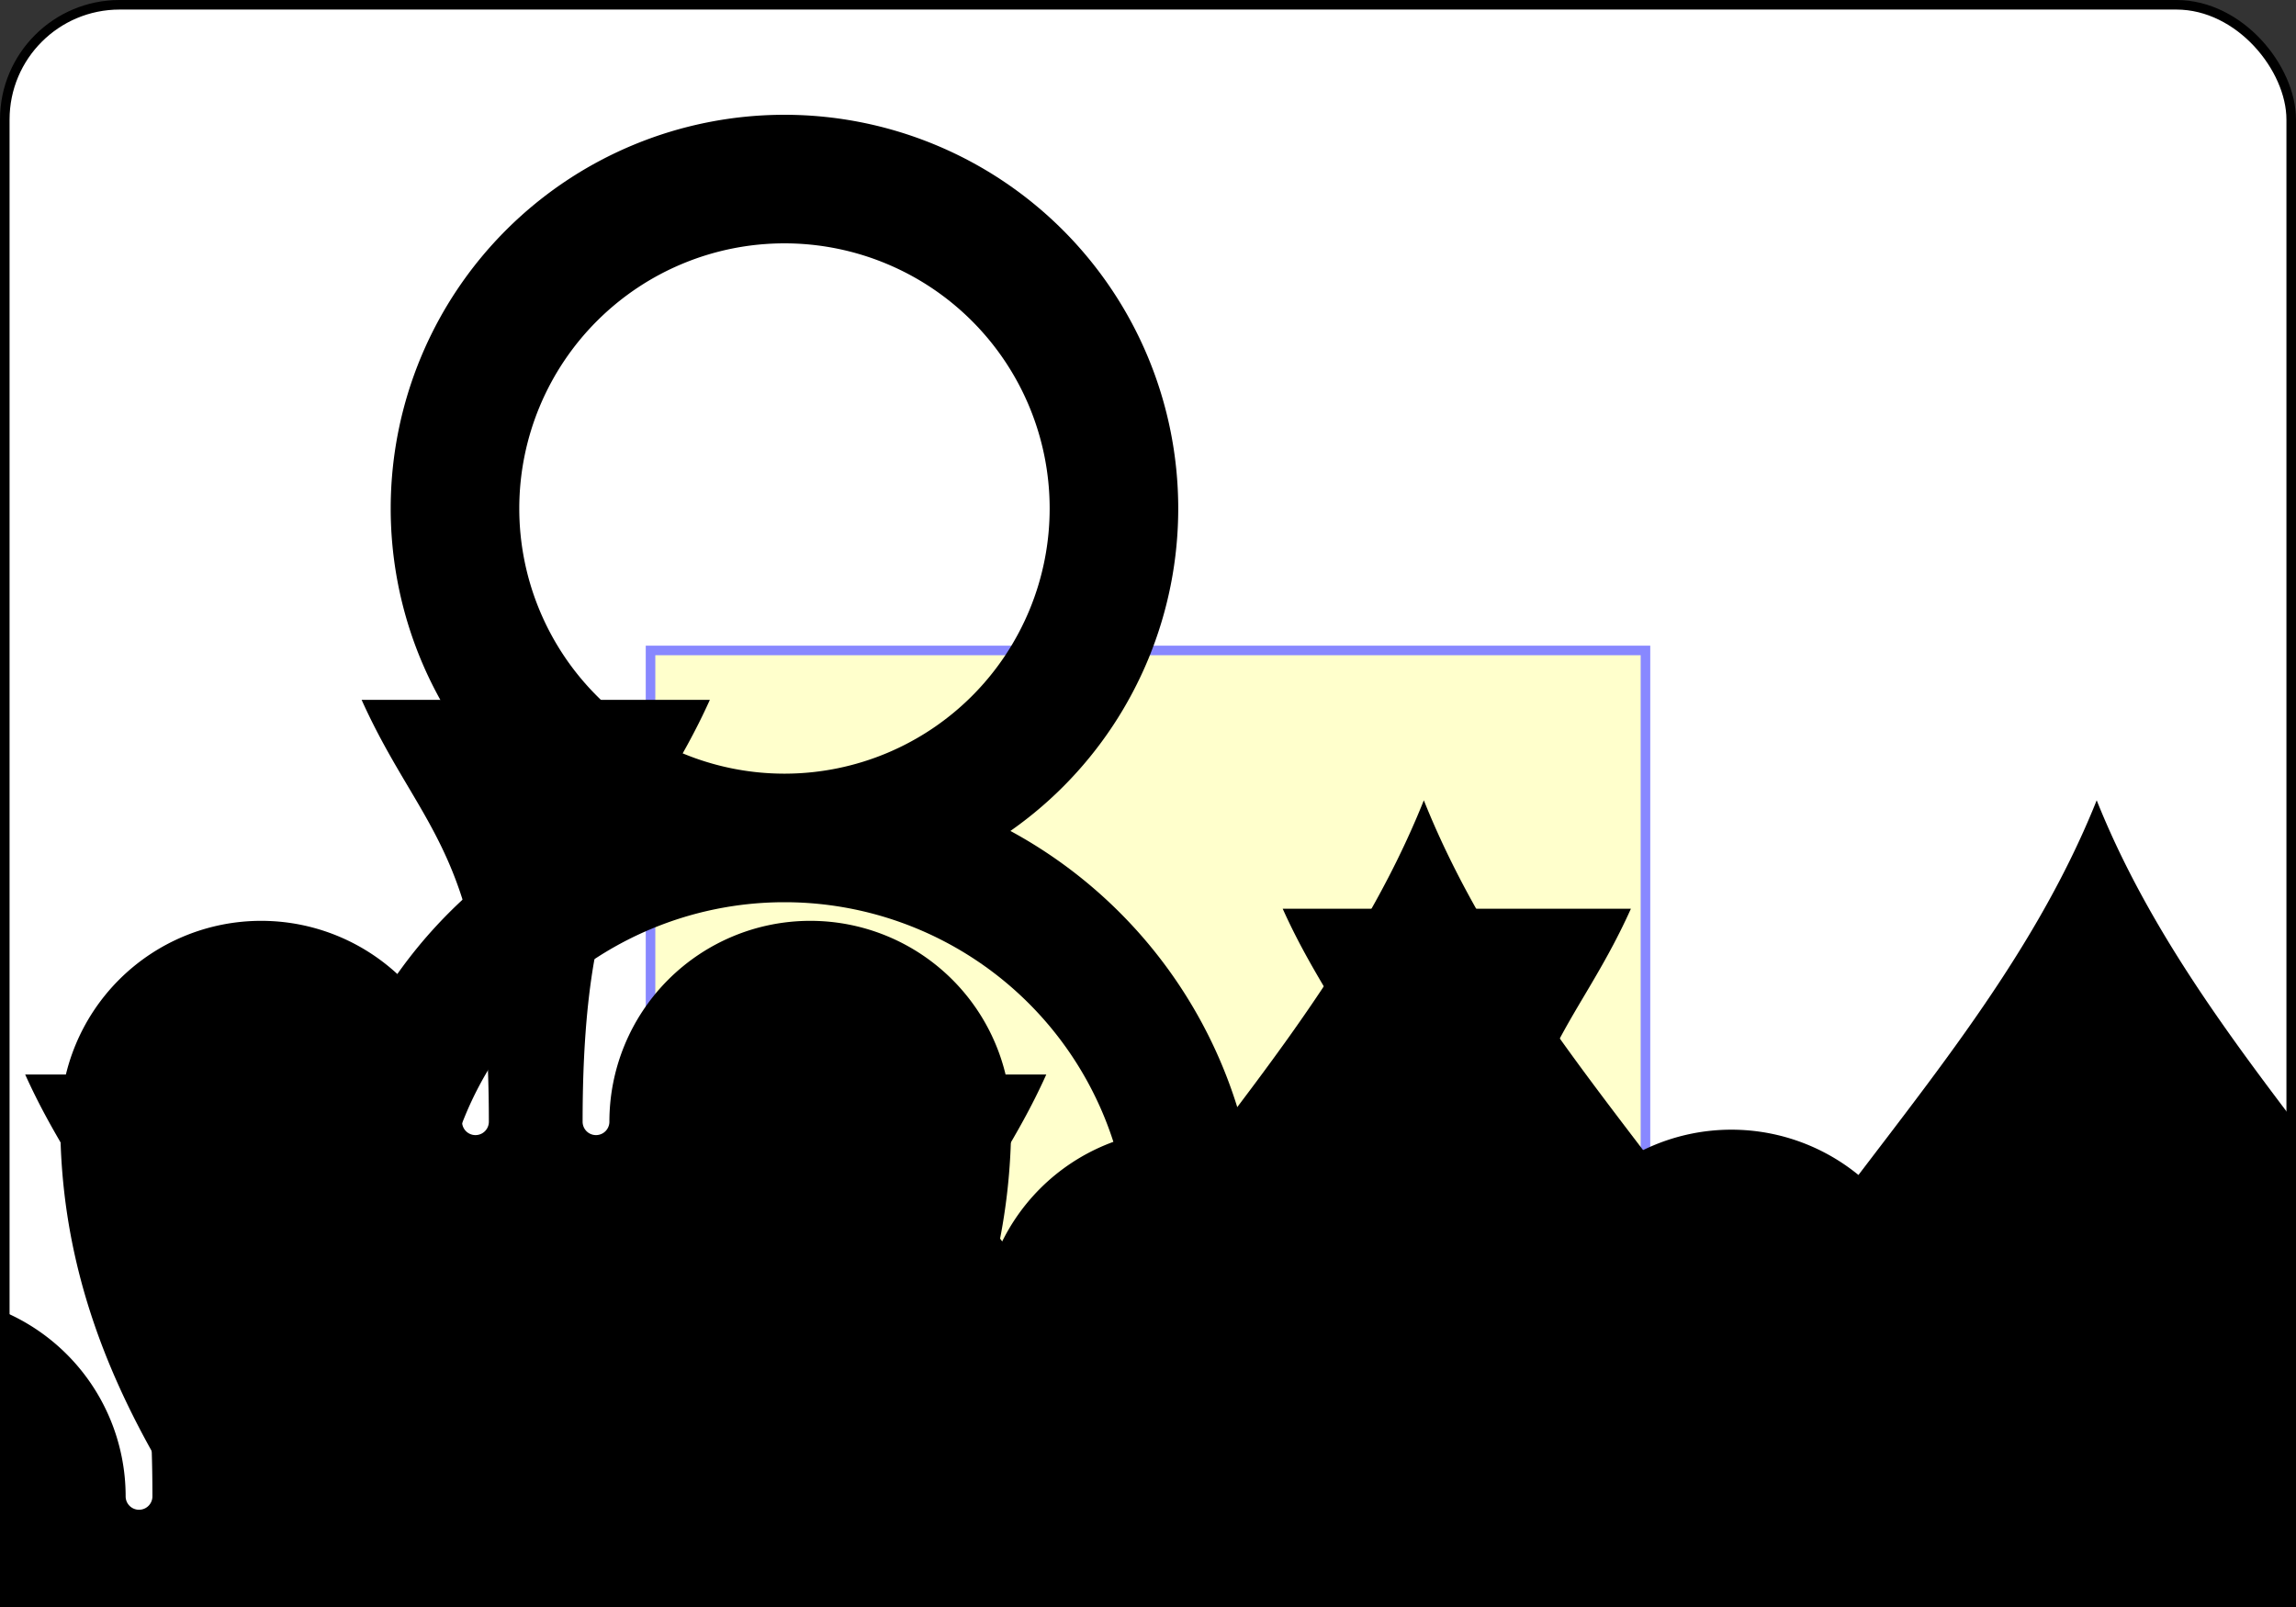 <?xml version="1.0" encoding="UTF-8" standalone="no"?>
<svg xmlns:xlink="http://www.w3.org/1999/xlink" xmlns="http://www.w3.org/2000/svg" class="card" face="8S" height="1.75in" preserveAspectRatio="none"
     viewBox="-120 -168 240 168" width="2.5in">
    <rect x="-120" y="-168" width="240" height="168" fill="#333333" stroke="none"/>
    <symbol id="SS8" viewBox="-600 -600 1200 1200" preserveAspectRatio="xMinYMid">
        <path d="M0 -500C100 -250 355 -100 355 185A150 150 0 0 1 55 185A10 10 0 0 0 35 185C35 385 85 400 130 500L-130 500C-85 400 -35 385 -35 185A10 10 0 0 0 -55 185A150 150 0 0 1 -355 185C-355 -100 -100 -250 0 -500Z"
              fill="black"></path>
    </symbol>
    <symbol id="VS8" viewBox="-500 -500 1000 1000" preserveAspectRatio="xMinYMid">
        <path d="M-1 -50A205 205 0 1 1 1 -50L-1 -50A255 255 0 1 0 1 -50Z" stroke="black" stroke-width="80" stroke-linecap="square" stroke-miterlimit="1.5"
              fill="none"></path>
    </symbol>
    <defs>
        <rect id="XS8" width="104" height="200" x="-52" y="-100"></rect>
    </defs>
    <rect width="239" height="335" x="-119.5" y="-167.5" rx="12" ry="12" fill="white" stroke="black"></rect>
    <use xlink:href="#XS8" stroke="#88f" fill="#FFC"></use>
    <use xlink:href="#VS8" height="70" x="-122" y="-156"></use>
    <use xlink:href="#SS8" height="58.558" x="-116.279" y="-81"></use>
    <use xlink:href="#SS8" height="40" x="-55.167" y="-98.334"></use>
    <use xlink:href="#SS8" height="40" x="15.167" y="-98.334"></use>
    <use xlink:href="#SS8" height="40" x="-20" y="-59.167"></use>
    <use xlink:href="#SS8" height="40" x="-55.167" y="-20"></use>
    <use xlink:href="#SS8" height="40" x="15.167" y="-20"></use>
    <g transform="rotate(180)">
        <use xlink:href="#VS8" height="70" x="-122" y="-156"></use>
        <use xlink:href="#SS8" height="58.558" x="-116.279" y="-81"></use>
        <use xlink:href="#SS8" height="40" x="-55.167" y="-98.334"></use>
        <use xlink:href="#SS8" height="40" x="15.167" y="-98.334"></use>
        <use xlink:href="#SS8" height="40" x="-20" y="-59.167"></use>
    </g>
</svg>